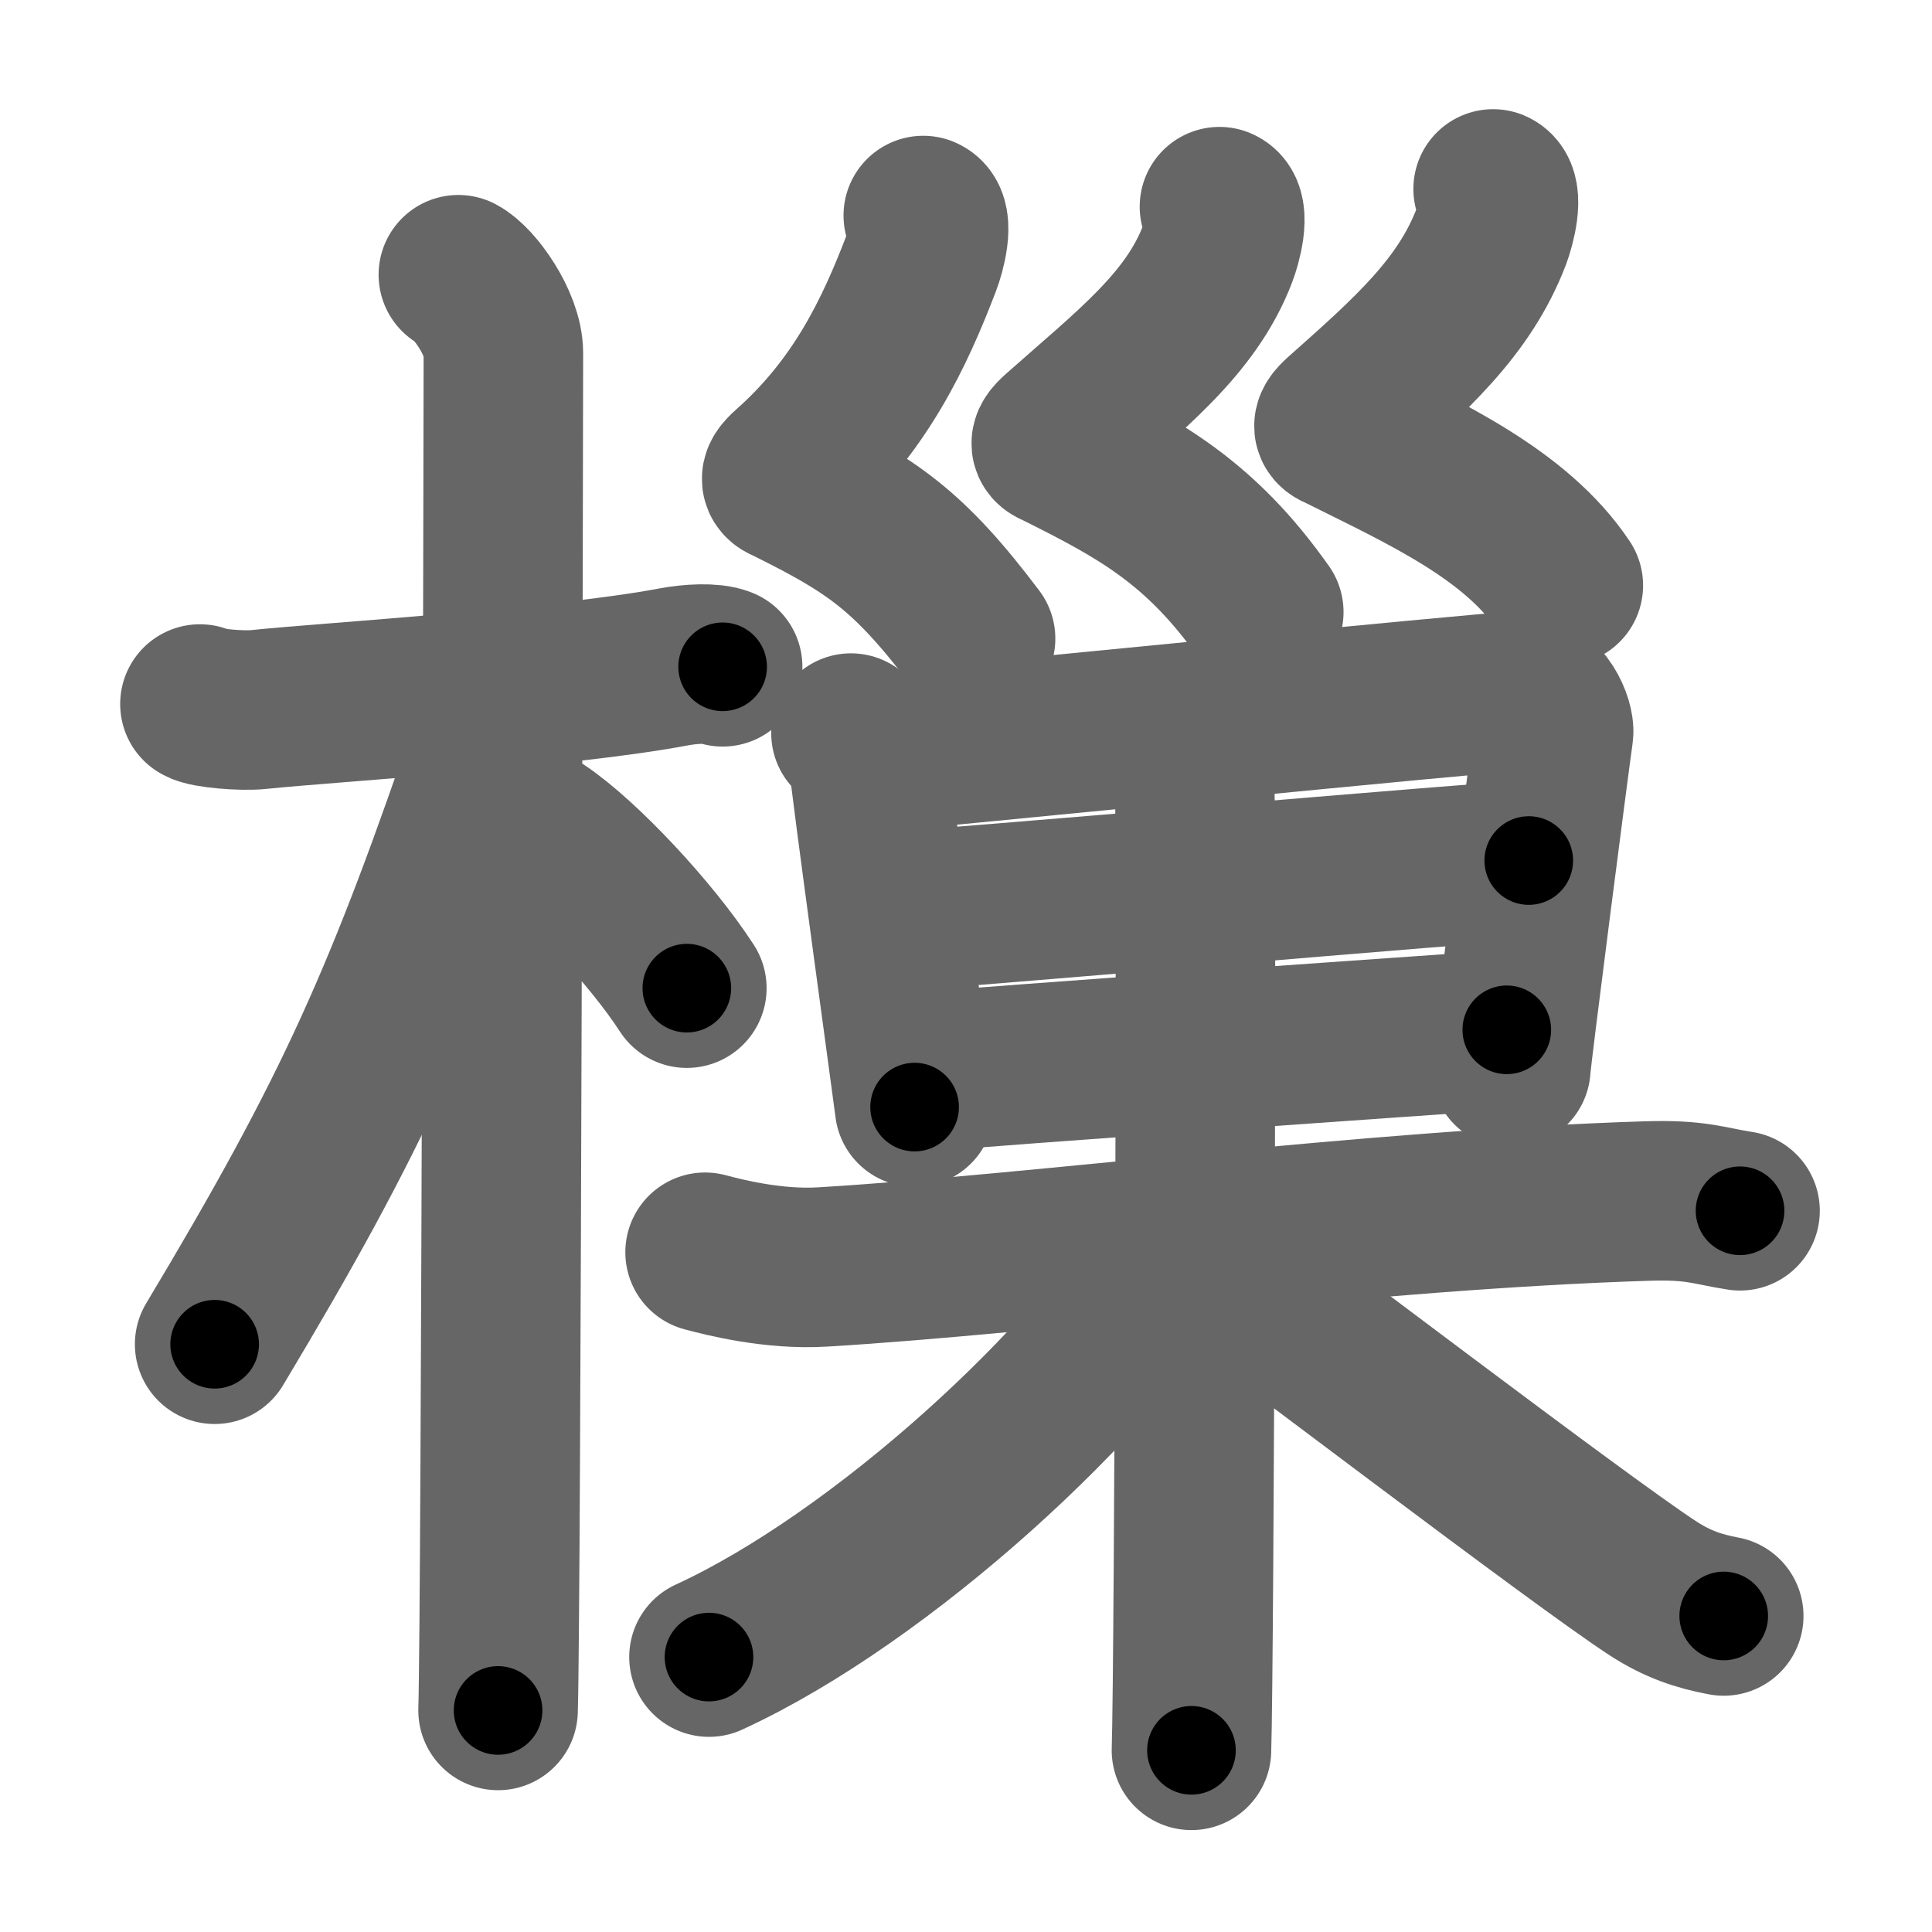 <svg xmlns="http://www.w3.org/2000/svg" width="109" height="109" viewBox="0 0 109 109" id="6a14"><g fill="none" stroke="#666" stroke-width="9" stroke-linecap="round" stroke-linejoin="round"><g><g><path d="M11.28,39.72c0.35,0.24,2.39,0.41,3.31,0.31c3.94-0.41,17.12-1.21,23.45-2.41c0.92-0.17,2.15-0.24,2.73,0" /><path d="M25.86,15.5c0.91,0.47,2.54,2.75,2.54,4.42c0,0.95-0.12,70.75-0.3,76.58" /><path d="M27.94,41.28c-5.1,15.04-7.94,21.4-15.83,34.56" /><path d="M30.47,46.9c2.37,1.59,6.28,5.76,8.28,8.85" /></g><g><g><g><path d="M52.09,12.16c0.62,0.26,0.13,2.07-0.11,2.68c-1.51,3.95-3.45,8.07-7.44,11.61c-0.77,0.68-0.37,0.7,0,0.89c4.61,2.3,6.71,3.66,10.5,8.69" /><path d="M68.8,11.66c0.62,0.26,0.13,2.07-0.11,2.68c-1.51,3.95-4.95,6.57-8.94,10.11c-0.77,0.68-0.37,0.7,0,0.89c4.61,2.3,8,4.16,11.55,9.19" /><path d="M84.24,10.66c0.62,0.26,0.13,2.07-0.1,2.68c-1.51,3.95-4.45,6.59-8.44,10.13c-0.77,0.68-0.37,0.7,0,0.89c4.61,2.3,9.81,4.64,12.5,8.67" /></g></g><g><g><g><path d="M48.01,41.36c0.42,0.48,1.02,1.05,1.02,1.69c0,0.64,2.5,18.77,2.57,19.41" /><path d="M49.61,42.42c1.25-0.08,34.83-3.43,35.98-3.42c1.5,0,2.13,1.86,2.06,2.34c-0.15,0.96-2.41,18.44-2.41,18.92" /><path d="M50.19,51.42c1.7,0,34.14-2.87,36.06-2.87" /><path d="M52.11,60.49c3.46-0.35,28.59-2.09,32.9-2.39" /></g></g><g><path d="M39.78,70.65c1.05,0.28,3.85,1,6.63,0.83c12.19-0.73,30.83-3.23,46.52-3.72c2.79-0.09,3.49,0.28,5.24,0.55" /><g><path d="M65.97,41.23c0.79,0.37,1.26,1.68,1.41,2.42c0.16,0.74,0,50.44-0.16,55.1" /></g><path d="M66.52,70.03c-4.67,7.87-16.81,19-26.52,23.46" /><path d="M67.61,70.67c3.78,2.71,21.55,16.28,25.66,18.95c1.39,0.9,2.59,1.29,3.98,1.55" /></g></g></g></g></g><g fill="none" stroke="#000" stroke-width="5" stroke-linecap="round" stroke-linejoin="round"><g><g><path d="M11.28,39.72c0.35,0.24,2.39,0.41,3.31,0.31c3.94-0.41,17.12-1.21,23.45-2.41c0.92-0.17,2.15-0.24,2.73,0" stroke-dasharray="29.687" stroke-dashoffset="29.687"><animate attributeName="stroke-dashoffset" values="29.687;29.687;0" dur="0.297s" fill="freeze" begin="0s;6a14.click" /></path><path d="M25.86,15.5c0.91,0.47,2.54,2.75,2.54,4.42c0,0.95-0.12,70.75-0.3,76.58" stroke-dasharray="81.841" stroke-dashoffset="81.841"><animate attributeName="stroke-dashoffset" values="81.841" fill="freeze" begin="6a14.click" /><animate attributeName="stroke-dashoffset" values="81.841;81.841;0" keyTimes="0;0.326;1" dur="0.912s" fill="freeze" begin="0s;6a14.click" /></path><path d="M27.94,41.28c-5.1,15.04-7.94,21.4-15.83,34.56" stroke-dasharray="38.114" stroke-dashoffset="38.114"><animate attributeName="stroke-dashoffset" values="38.114" fill="freeze" begin="6a14.click" /><animate attributeName="stroke-dashoffset" values="38.114;38.114;0" keyTimes="0;0.705;1" dur="1.293s" fill="freeze" begin="0s;6a14.click" /></path><path d="M30.47,46.9c2.37,1.59,6.28,5.76,8.28,8.85" stroke-dasharray="12.178" stroke-dashoffset="12.178"><animate attributeName="stroke-dashoffset" values="12.178" fill="freeze" begin="6a14.click" /><animate attributeName="stroke-dashoffset" values="12.178;12.178;0" keyTimes="0;0.914;1" dur="1.415s" fill="freeze" begin="0s;6a14.click" /></path></g><g><g><g><path d="M52.09,12.16c0.62,0.26,0.13,2.07-0.11,2.68c-1.51,3.95-3.45,8.07-7.44,11.61c-0.77,0.68-0.37,0.7,0,0.89c4.61,2.3,6.71,3.66,10.5,8.69" stroke-dasharray="31.883" stroke-dashoffset="31.883"><animate attributeName="stroke-dashoffset" values="31.883" fill="freeze" begin="6a14.click" /><animate attributeName="stroke-dashoffset" values="31.883;31.883;0" keyTimes="0;0.816;1" dur="1.734s" fill="freeze" begin="0s;6a14.click" /></path><path d="M68.8,11.66c0.62,0.26,0.13,2.07-0.11,2.68c-1.51,3.95-4.95,6.57-8.94,10.11c-0.77,0.68-0.37,0.7,0,0.89c4.61,2.3,8,4.16,11.55,9.19" stroke-dasharray="32.733" stroke-dashoffset="32.733"><animate attributeName="stroke-dashoffset" values="32.733" fill="freeze" begin="6a14.click" /><animate attributeName="stroke-dashoffset" values="32.733;32.733;0" keyTimes="0;0.841;1" dur="2.061s" fill="freeze" begin="0s;6a14.click" /></path><path d="M84.24,10.66c0.62,0.26,0.13,2.07-0.1,2.68c-1.51,3.95-4.45,6.59-8.44,10.13c-0.77,0.68-0.37,0.7,0,0.89c4.61,2.3,9.81,4.64,12.5,8.67" stroke-dasharray="32.855" stroke-dashoffset="32.855"><animate attributeName="stroke-dashoffset" values="32.855" fill="freeze" begin="6a14.click" /><animate attributeName="stroke-dashoffset" values="32.855;32.855;0" keyTimes="0;0.862;1" dur="2.39s" fill="freeze" begin="0s;6a14.click" /></path></g></g><g><g><g><path d="M48.01,41.36c0.42,0.48,1.02,1.05,1.02,1.69c0,0.64,2.5,18.77,2.57,19.41" stroke-dasharray="21.599" stroke-dashoffset="21.599"><animate attributeName="stroke-dashoffset" values="21.599" fill="freeze" begin="6a14.click" /><animate attributeName="stroke-dashoffset" values="21.599;21.599;0" keyTimes="0;0.917;1" dur="2.606s" fill="freeze" begin="0s;6a14.click" /></path><path d="M49.61,42.42c1.25-0.08,34.83-3.43,35.98-3.42c1.5,0,2.13,1.86,2.06,2.34c-0.15,0.96-2.41,18.44-2.41,18.92" stroke-dasharray="58.642" stroke-dashoffset="58.642"><animate attributeName="stroke-dashoffset" values="58.642" fill="freeze" begin="6a14.click" /><animate attributeName="stroke-dashoffset" values="58.642;58.642;0" keyTimes="0;0.816;1" dur="3.192s" fill="freeze" begin="0s;6a14.click" /></path><path d="M50.19,51.42c1.7,0,34.14-2.87,36.06-2.87" stroke-dasharray="36.176" stroke-dashoffset="36.176"><animate attributeName="stroke-dashoffset" values="36.176" fill="freeze" begin="6a14.click" /><animate attributeName="stroke-dashoffset" values="36.176;36.176;0" keyTimes="0;0.898;1" dur="3.554s" fill="freeze" begin="0s;6a14.click" /></path><path d="M52.11,60.49c3.46-0.35,28.59-2.09,32.9-2.39" stroke-dasharray="32.988" stroke-dashoffset="32.988"><animate attributeName="stroke-dashoffset" values="32.988" fill="freeze" begin="6a14.click" /><animate attributeName="stroke-dashoffset" values="32.988;32.988;0" keyTimes="0;0.915;1" dur="3.884s" fill="freeze" begin="0s;6a14.click" /></path></g></g><g><path d="M39.78,70.65c1.05,0.28,3.85,1,6.63,0.83c12.19-0.73,30.83-3.23,46.52-3.72c2.79-0.09,3.49,0.28,5.24,0.55" stroke-dasharray="58.672" stroke-dashoffset="58.672"><animate attributeName="stroke-dashoffset" values="58.672" fill="freeze" begin="6a14.click" /><animate attributeName="stroke-dashoffset" values="58.672;58.672;0" keyTimes="0;0.869;1" dur="4.471s" fill="freeze" begin="0s;6a14.click" /></path><g><path d="M65.97,41.23c0.79,0.37,1.26,1.68,1.41,2.42c0.16,0.74,0,50.44-0.16,55.1" stroke-dasharray="57.987" stroke-dashoffset="57.987"><animate attributeName="stroke-dashoffset" values="57.987" fill="freeze" begin="6a14.click" /><animate attributeName="stroke-dashoffset" values="57.987;57.987;0" keyTimes="0;0.885;1" dur="5.051s" fill="freeze" begin="0s;6a14.click" /></path></g><path d="M66.52,70.03c-4.67,7.87-16.81,19-26.52,23.46" stroke-dasharray="35.806" stroke-dashoffset="35.806"><animate attributeName="stroke-dashoffset" values="35.806" fill="freeze" begin="6a14.click" /><animate attributeName="stroke-dashoffset" values="35.806;35.806;0" keyTimes="0;0.934;1" dur="5.409s" fill="freeze" begin="0s;6a14.click" /></path><path d="M67.61,70.67c3.78,2.71,21.55,16.28,25.66,18.95c1.39,0.9,2.59,1.29,3.98,1.55" stroke-dasharray="36.204" stroke-dashoffset="36.204"><animate attributeName="stroke-dashoffset" values="36.204" fill="freeze" begin="6a14.click" /><animate attributeName="stroke-dashoffset" values="36.204;36.204;0" keyTimes="0;0.937;1" dur="5.771s" fill="freeze" begin="0s;6a14.click" /></path></g></g></g></g></g></svg>
